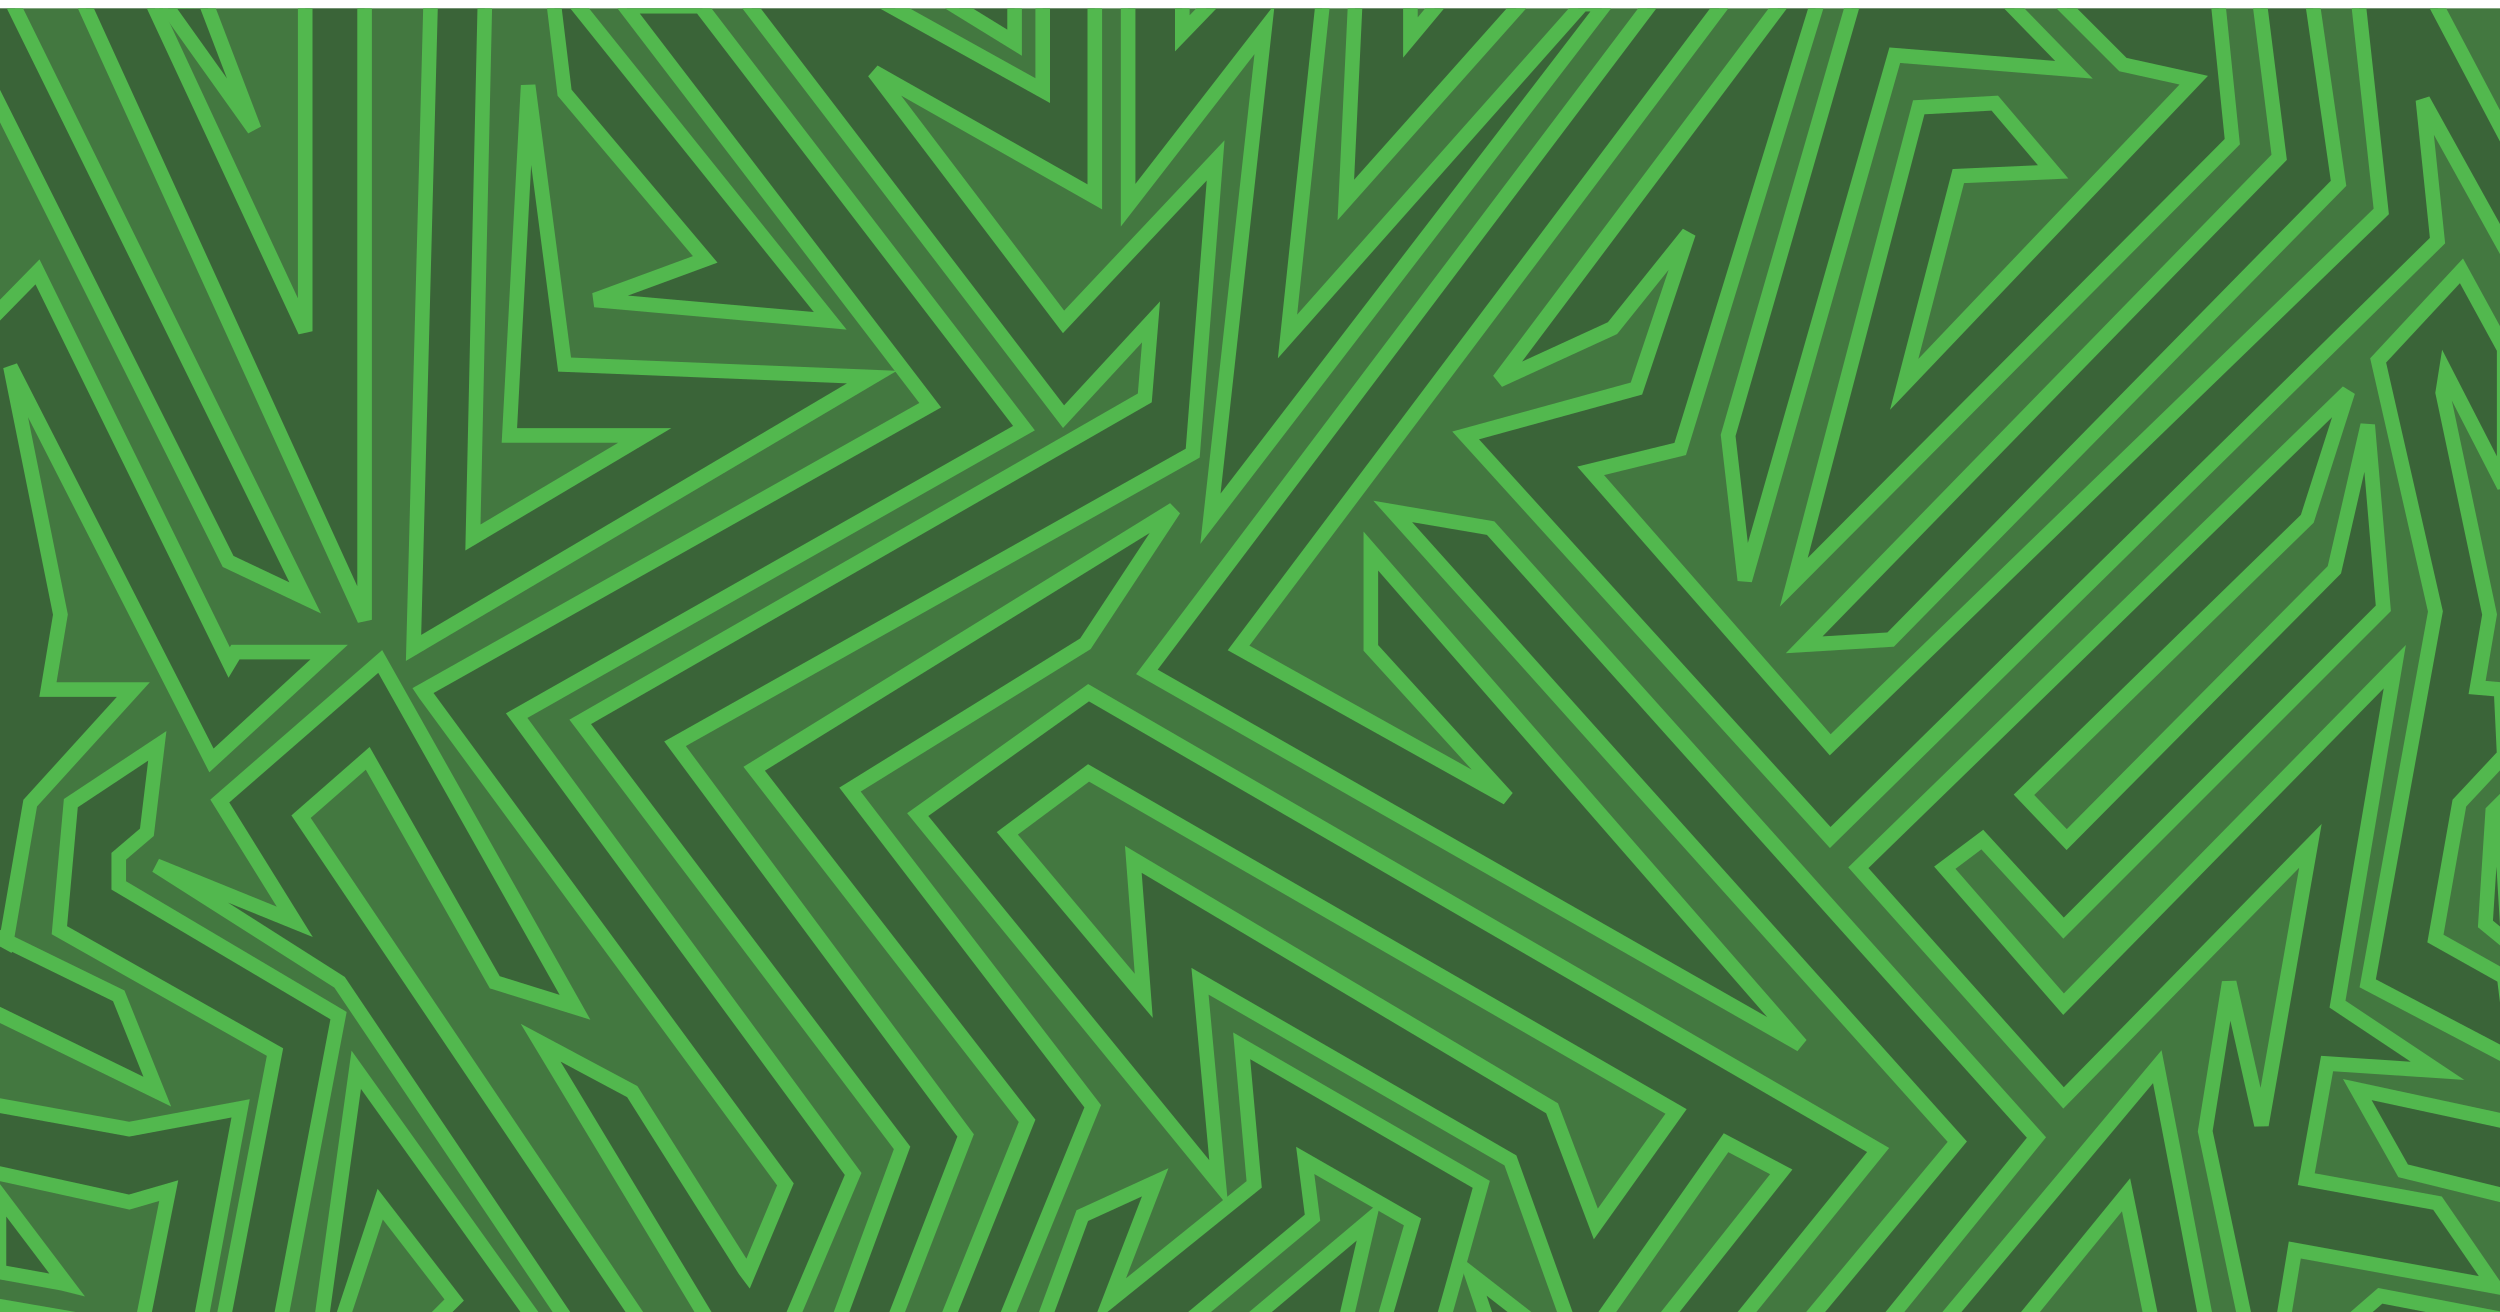 <svg width="1200" height="630" viewBox="0 0 1200 630" fill="none" xmlns="http://www.w3.org/2000/svg">
<g clip-path="url(#clip0_9_2)" filter="url(#filter0_i_9_2)">
<rect width="1200" height="630" fill="#437840"/>
<path d="M259.5 496.5L303.5 520L357.5 605.5L359 607.5L377 564.5L204 329L203 327.5L446.5 190.5L300 -1H336.31L491.5 201.5L248 339.5L409.5 559.5L378.5 632.5H341.5L259.5 496.5Z" fill="#1E1E1E" fill-opacity="0.22" stroke="#52B84E" stroke-width="7"/>
<path d="M30 612L-0.5 606.5V569.5L32 612.5L30 612Z" fill="#1E1E1E" fill-opacity="0.22" stroke="#52B84E" stroke-width="7"/>
<path d="M-4 558.5L62 573L81 567.5L68.5 630V634.5H95.5L115.5 528L62 538L-4 526V558.5Z" fill="#1E1E1E" fill-opacity="0.22" stroke="#52B84E" stroke-width="7"/>
<path d="M75.5 520L-7.5 479.5V442.5L57 474L75.5 520Z" fill="#1E1E1E" fill-opacity="0.22"/>
<path d="M134 633L162.5 483.5L57 421V407L70.5 395.5L75.5 354L34 381.5L28.5 442.5L132 501L106.5 633H134Z" fill="#1E1E1E" fill-opacity="0.22"/>
<path d="M75.5 520L-7.5 479.5V442.5L57 474L75.5 520Z" stroke="#52B84E" stroke-width="7"/>
<path d="M134 633L162.5 483.5L57 421V407L70.5 395.5L75.5 354L34 381.5L28.5 442.5L132 501L106.5 633H134Z" stroke="#52B84E" stroke-width="7"/>
<path d="M274 632.5L163 467.5L75 411.5L141.5 438.5L105.5 380.5L182.5 313.5L276 479.5L237.5 467.5L176.5 360L144.5 388L309 632.5H274Z" fill="#1E1E1E" fill-opacity="0.22" stroke="#52B84E" stroke-width="7"/>
<path d="M400 636.5L433 547L278.5 342.5L549.5 187L552.5 150.5L510.5 196L356.5 -5.5H419.5L500.5 39.5V-5.5H525.5V90.5L419.5 30.5L510.5 150.5L583.5 73L572.5 213.5L324 353L463.5 541L426.5 636.5H400Z" fill="#1E1E1E" fill-opacity="0.22" stroke="#52B84E" stroke-width="7"/>
<path d="M153 639L171 509.5L255 627L236 647.5H190.5L218 620L182.5 574L161 639H153Z" fill="#1E1E1E" fill-opacity="0.22" stroke="#52B84E" stroke-width="7"/>
<path d="M35.5 -12.5L175 293.5V-4H146.5V155L68.5 -12.5H35.5Z" fill="#1E1E1E" fill-opacity="0.22"/>
<path d="M-16.5 14L109.5 265.5L146.5 283L1 -12.5L-16.5 14Z" fill="#1E1E1E" fill-opacity="0.22"/>
<path d="M35.5 -12.5L175 293.5V-4H146.5V155L68.5 -12.5H35.5Z" stroke="#52B84E" stroke-width="7"/>
<path d="M-16.5 14L109.5 265.5L146.5 283L1 -12.5L-16.5 14Z" stroke="#52B84E" stroke-width="7"/>
<path d="M3 448L14.5 381.5L64 327H23L29 291L7 182L5 172L101.5 361L158 309H113L110 314L18 126.5L-7 152V442.5L3 448Z" fill="#1E1E1E" fill-opacity="0.22" stroke="#52B84E" stroke-width="7"/>
<path d="M207 -14L198.5 307L418.5 177L271 171L253.5 37L244.5 205H309.5L227 254L233 -14H207Z" fill="#1E1E1E" fill-opacity="0.22" stroke="#52B84E" stroke-width="7"/>
<path d="M261.5 -38L271 40.5L338.5 120.5L285.5 140L398.5 150L277 -1.5L261.5 -38Z" fill="#1E1E1E" fill-opacity="0.22" stroke="#52B84E" stroke-width="7"/>
<path d="M1123.5 634.5L1142.5 618L1202.5 629.5L1123.5 634.5Z" fill="#1E1E1E" fill-opacity="0.22" stroke="#52B84E" stroke-width="7"/>
<path d="M739.5 -13L646 92L651 -13H677V14L699.5 -13H739.5Z" fill="#1E1E1E" fill-opacity="0.22" stroke="#52B84E" stroke-width="7"/>
<path d="M541.5 -2V94.5L607 10L581 245L770.5 -2H759.5L618 157.5L636.5 -17.5H596L567.5 12V-17.5H541.5V-2Z" fill="#1E1E1E" fill-opacity="0.22" stroke="#52B84E" stroke-width="7"/>
<path d="M448.5 644.5L493 534L362 365L563.5 240.5L521 305L408 375L524.5 527L476.5 644.5H448.5Z" fill="#1E1E1E" fill-opacity="0.22" stroke="#52B84E" stroke-width="7"/>
<path d="M1081.5 647.5L1058.5 539L1070 467.5L1085.5 536L1109 402L990.5 523L892 412.5L1127 184L1107.5 245L971.5 377.5L992 399L1120.5 269.5L1136.5 200L1144 288L990.5 441.5L951.5 399L933.5 412.5L990.5 478L1149.5 316L1122 478L1170 510L1117 506.5L1107 562L1170 573.5L1197.5 613.5L1101.5 596L1093 647.5H1081.5Z" fill="#1E1E1E" fill-opacity="0.22" stroke="#52B84E" stroke-width="7"/>
<path d="M497 640.5L519.5 579.5L554.5 563.5L532.5 620.5L602 564.5L596 498L711 564.5L690.5 637.5H662L678 582.5L626.5 553L630 580.5L569.5 631L497 640.5Z" fill="#1E1E1E" fill-opacity="0.22" stroke="#52B84E" stroke-width="7"/>
<path d="M122 58L78.5 -3L98.5 -3.5L122 58Z" fill="#1E1E1E" fill-opacity="0.22" stroke="#52B84E" stroke-width="7"/>
<path d="M487 16.5L454.5 -3.5H487V16.5Z" fill="#1E1E1E" fill-opacity="0.22" stroke="#52B84E" stroke-width="7"/>
<path d="M717.5 640.5L706.5 608L738 632.5L717.5 640.5Z" fill="#1E1E1E" fill-opacity="0.22" stroke="#52B84E" stroke-width="7"/>
<path d="M590.5 638L657 582L644 638H590.5Z" fill="#1E1E1E" fill-opacity="0.22" stroke="#52B84E" stroke-width="7"/>
<path fill-rule="evenodd" clip-rule="evenodd" d="M823 645L901.5 548L522.5 328.5L440.5 387L585 564L576 467L725 553L758 645L828.5 544.5L855 558.5L786.5 645H823ZM804.5 529.5L766 583.5L745 528L544 408.5L549 474L483.5 396L522.5 367L804.5 529.5Z" fill="#1E1E1E" fill-opacity="0.22" stroke="#52B84E" stroke-width="7"/>
<path d="M-6 633V622L49 631.5L-6 633Z" fill="#1E1E1E" fill-opacity="0.22" stroke="#52B84E" stroke-width="7"/>
<path d="M858 642L939.5 544L668.5 241.5L715.5 249.5L977.5 542L889.5 650.5L858 642Z" fill="#1E1E1E" fill-opacity="0.22" stroke="#52B84E" stroke-width="7"/>
<path d="M1035.5 643L1020.5 569.5L963 640H925L1035.5 508L1061.5 643H1035.5Z" fill="#1E1E1E" fill-opacity="0.22" stroke="#52B84E" stroke-width="7"/>
<path d="M1210.5 572L1153.5 558L1131.5 519L1210.5 536V572Z" fill="#1E1E1E" fill-opacity="0.22"/>
<path d="M1204 448.5L1193 439.5L1196.5 385.5L1200 382L1204 448.5Z" fill="#1E1E1E" fill-opacity="0.22"/>
<path d="M1210.5 572L1153.5 558L1131.5 519L1210.5 536V572Z" stroke="#52B84E" stroke-width="7"/>
<path d="M1204 448.5L1193 439.5L1196.5 385.5L1200 382L1204 448.5Z" stroke="#52B84E" stroke-width="7"/>
<path d="M1207 505L1136.5 468L1169 289.5L1141.5 169L1181.5 126L1202 163.5V229.5L1174 175L1172.5 184.5L1195 291L1189 326L1200.5 327L1202 358.5L1180.5 381.5L1169 446.5L1202 465L1207 505Z" fill="#1E1E1E" fill-opacity="0.22" stroke="#52B84E" stroke-width="7"/>
<path d="M797.5 -9L550.5 318.5L864.5 497.5L658 260.5V307L723.5 379L594.5 307L832 -9H797.5Z" fill="#1E1E1E" fill-opacity="0.22" stroke="#52B84E" stroke-width="7"/>
<path d="M1209 127L1163 44L1170 111.5L878.5 398L703.5 205L785.5 182.5L810.5 108L774 153.5L719.5 178.5L860.5 -9.5H874.5L806.5 211.5L763.5 222L878.5 353.5L1143 97.5L1129.5 -26H1156.5L1209 73.5V127Z" fill="#1E1E1E" fill-opacity="0.22" stroke="#52B84E" stroke-width="7"/>
<path d="M1082.5 -20L1094 71.5L866 305.5L907.5 303L1122.5 84L1107.5 -20H1082.5Z" fill="#1E1E1E" fill-opacity="0.22" stroke="#52B84E" stroke-width="7"/>
<path d="M959 -8L995.5 29.5L909.5 22.5L837.5 274.5L829.5 205L891.5 -9.5L959 -8Z" fill="#1E1E1E" fill-opacity="0.22" stroke="#52B84E" stroke-width="7"/>
<path d="M987 -5L1019 27L1053 34.5L914 180.5L940 80.5L985.5 78.5L957.5 45.5L921 47.5L861 275.5L1071.5 64L1064 -9.5L987 -5Z" fill="#1E1E1E" fill-opacity="0.22" stroke="#52B84E" stroke-width="7"/>
</g>
<defs>
<filter id="filter0_i_9_2" x="0" y="0" width="1200" height="634" filterUnits="userSpaceOnUse" color-interpolation-filters="sRGB">
<feFlood flood-opacity="0" result="BackgroundImageFix"/>
<feBlend mode="normal" in="SourceGraphic" in2="BackgroundImageFix" result="shape"/>
<feColorMatrix in="SourceAlpha" type="matrix" values="0 0 0 0 0 0 0 0 0 0 0 0 0 0 0 0 0 0 127 0" result="hardAlpha"/>
<feMorphology radius="358" operator="erode" in="SourceAlpha" result="effect1_innerShadow_9_2"/>
<feOffset dy="4"/>
<feGaussianBlur stdDeviation="48.65"/>
<feComposite in2="hardAlpha" operator="arithmetic" k2="-1" k3="1"/>
<feColorMatrix type="matrix" values="0 0 0 0 0 0 0 0 0 0 0 0 0 0 0 0 0 0 0.51 0"/>
<feBlend mode="normal" in2="shape" result="effect1_innerShadow_9_2"/>
</filter>
<clipPath id="clip0_9_2">
<rect width="1200" height="630" fill="white"/>
</clipPath>
</defs>
</svg>

